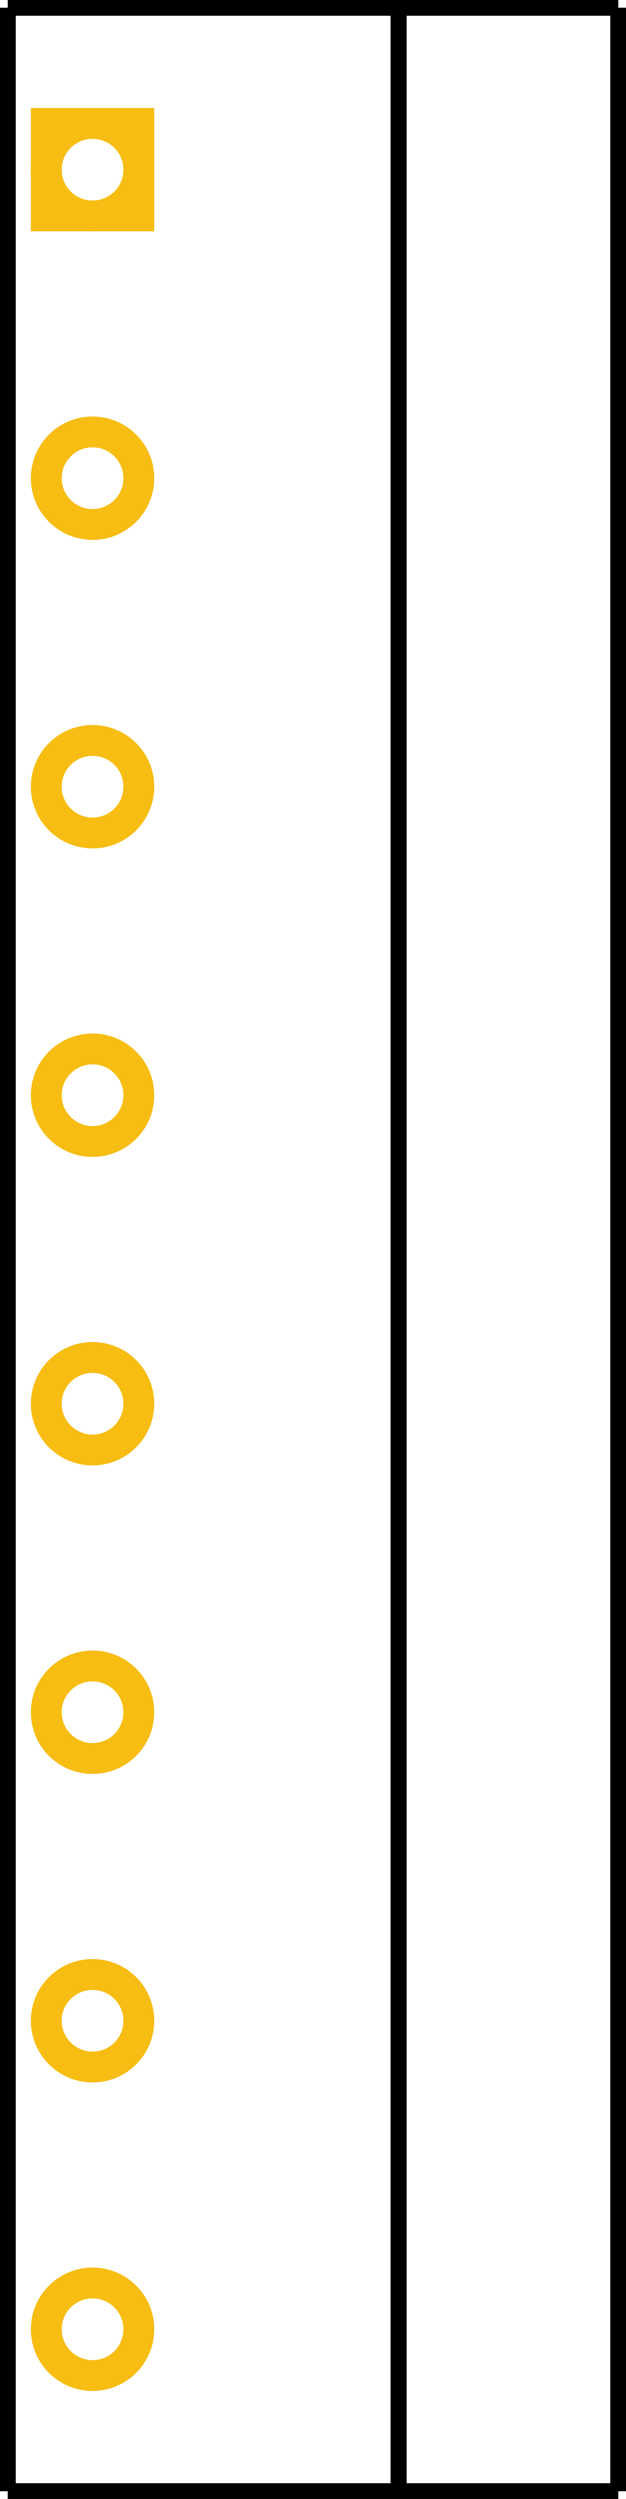 <?xml version="1.0" encoding="utf-8"?>
<!-- Generator: Adobe Illustrator 16.0.0, SVG Export Plug-In . SVG Version: 6.00 Build 0)  -->
<!DOCTYPE svg PUBLIC "-//W3C//DTD SVG 1.1//EN" "http://www.w3.org/Graphics/SVG/1.1/DTD/svg11.dtd">
<svg version="1.1"
	 xmlns:dc="http://purl.org/dc/elements/1.1/" xmlns:cc="http://creativecommons.org/ns#" xmlns:rdf="http://www.w3.org/1999/02/22-rdf-syntax-ns#" xmlns:svg="http://www.w3.org/2000/svg"
	 xmlns="http://www.w3.org/2000/svg" xmlns:xlink="http://www.w3.org/1999/xlink" x="0px" y="0px" width="29.219px"
	 height="116.641px" viewBox="0 0 29.219 116.641" enable-background="new 0 0 29.219 116.641" xml:space="preserve">
<g id="silkscreen">
	<line id="vertical-left" fill="none" stroke="#000000" stroke-width="0.75" x1="0.36" y1="0.36" x2="0.36" y2="116.28"/>
	<line id="bottom" fill="none" stroke="#000000" stroke-width="0.75" x1="0.36" y1="116.28" x2="28.86" y2="116.28"/>
	<line id="vertical-right" fill="none" stroke="#000000" stroke-width="0.75" x1="28.86" y1="116.28" x2="28.86" y2="0.36"/>
	<line id="top" fill="none" stroke="#000000" stroke-width="0.75" x1="28.86" y1="0.36" x2="0.36" y2="0.36"/>
	<line id="mid-vertical" fill="none" stroke="#000000" stroke-width="0.75" x1="18.605" y1="116.28" x2="18.605" y2="0.36"/>
</g>
<g id="copper0">
	<g id="copper1">
		<g id="connector0pin">
			<rect id="square" x="2.16" y="5.76" fill="none" stroke="#F7BD13" stroke-width="1.44" width="4.32" height="4.32"/>
			<circle fill="none" stroke="#F7BD13" stroke-width="1.44" cx="4.32" cy="7.92" r="2.16"/>
		</g>
		<circle id="connector2pin" fill="none" stroke="#F7BD13" stroke-width="1.44" cx="4.32" cy="36.72" r="2.16"/>
		<circle id="connector1pin" fill="none" stroke="#F7BD13" stroke-width="1.44" cx="4.32" cy="22.32" r="2.16"/>
		<circle id="connector3pin" fill="none" stroke="#F7BD13" stroke-width="1.44" cx="4.32" cy="51.12" r="2.16"/>
		<circle id="connector4pin" fill="none" stroke="#F7BD13" stroke-width="1.44" cx="4.32" cy="65.52" r="2.16"/>
		<circle id="connector5pin" fill="none" stroke="#F7BD13" stroke-width="1.44" cx="4.32" cy="79.92" r="2.16"/>
		<circle id="connector6pin" fill="none" stroke="#F7BD13" stroke-width="1.44" cx="4.32" cy="94.32" r="2.16"/>
		<circle id="connector7pin" fill="none" stroke="#F7BD13" stroke-width="1.44" cx="4.32" cy="108.72" r="2.16"/>
	</g>
</g>
</svg>
